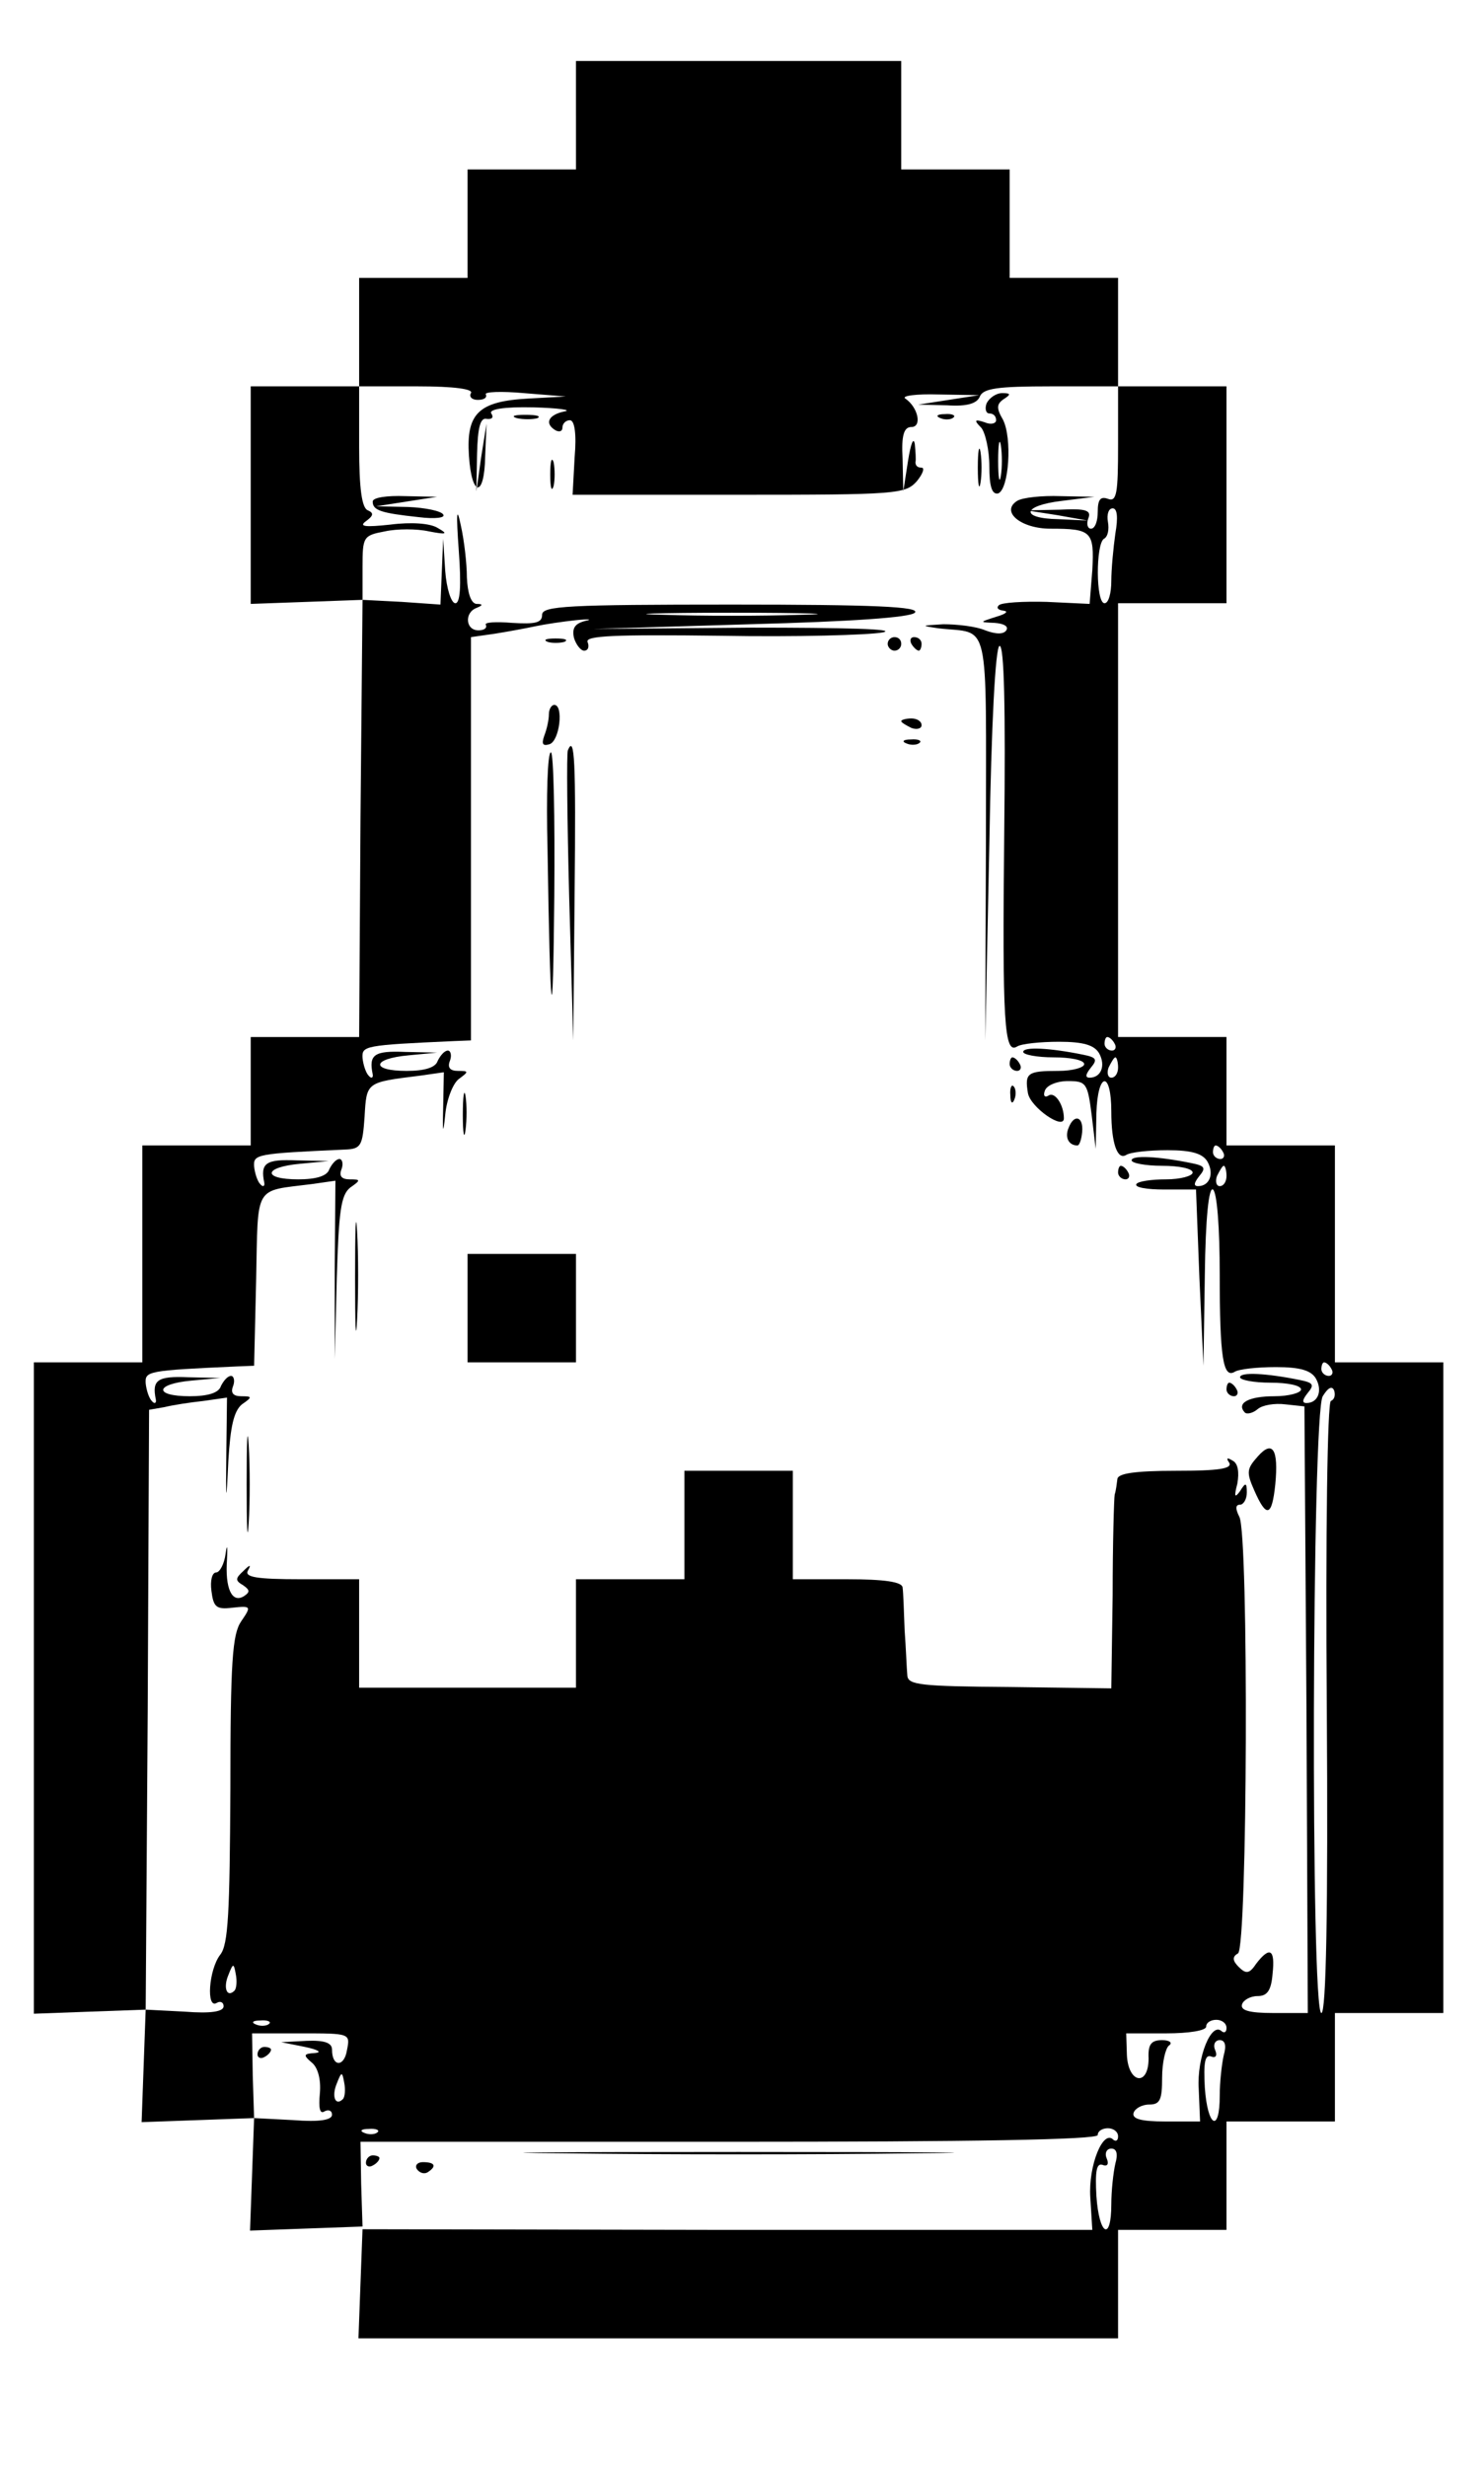 <?xml version="1.0" standalone="no"?>
<!DOCTYPE svg PUBLIC "-//W3C//DTD SVG 20010904//EN"
 "http://www.w3.org/TR/2001/REC-SVG-20010904/DTD/svg10.dtd">
<svg version="1.0" xmlns="http://www.w3.org/2000/svg"
 width="219pt" height="364pt" viewBox="0 0 219 364"
 preserveAspectRatio="xMidYMid meet">

<g transform="translate(0,364) scale(0.1,-0.1)"
fill="#000000" stroke="none">
<path d="M850 3470 l0 -80 -80 0 -80 0 0 -80 0 -80 -80 0 -80 0 0 -80 0 -80
-80 0 -80 0 0 -160 0 -161 83 3 82 3 0 48 c0 45 1 47 33 53 18 4 47 4 65 0 26
-5 29 -4 13 5 -11 7 -39 9 -70 5 -37 -4 -47 -3 -36 5 11 8 12 12 3 16 -9 3
-13 32 -13 94 l0 89 86 0 c54 0 83 -4 79 -10 -3 -5 1 -10 10 -10 9 0 14 3 12
8 -3 4 23 5 56 2 l62 -5 -55 -3 c-74 -4 -92 -22 -88 -84 4 -62 23 -63 24 -1
l2 48 -8 -50 -7 -50 1 55 c1 40 5 54 14 52 8 -1 11 2 7 8 -4 6 18 10 62 9 37
-1 58 -4 46 -6 -24 -5 -30 -18 -13 -28 6 -3 10 -1 10 4 0 6 5 11 11 11 7 0 10
-20 7 -55 l-3 -55 245 0 c233 0 246 1 263 20 9 11 12 20 7 20 -6 0 -9 3 -9 8
1 4 0 16 -1 27 -2 11 -6 0 -10 -25 l-7 -45 -1 48 c-2 35 2 47 13 47 16 0 10
29 -9 42 -6 4 16 7 49 6 l60 -1 -45 -7 -45 -7 43 -1 c30 -2 44 3 48 13 5 12
26 15 105 15 l99 0 0 -86 c0 -72 -2 -85 -15 -80 -11 4 -15 -1 -15 -19 0 -14
-4 -25 -10 -25 -5 0 -7 7 -4 15 5 12 -3 15 -42 13 l-49 -1 45 -7 45 -8 -43 2
c-57 1 -54 20 5 27 l48 6 -50 1 c-27 1 -56 -2 -64 -7 -25 -16 6 -41 49 -41 61
0 65 -4 62 -61 l-4 -50 -63 3 c-35 1 -67 -1 -71 -5 -4 -4 -1 -7 7 -8 8 -1 3
-5 -11 -9 -25 -8 -25 -8 -2 -9 13 -1 21 -5 17 -11 -4 -6 -15 -6 -31 0 -14 6
-42 9 -62 9 -33 -2 -34 -2 -7 -6 77 -9 70 23 70 -310 l-1 -298 6 289 c3 179 9
291 15 293 7 2 9 -93 7 -274 -3 -283 0 -329 19 -317 6 4 34 7 62 7 36 0 52 -5
59 -17 10 -18 3 -36 -14 -36 -7 0 -6 5 2 15 10 12 8 15 -12 19 -49 10 -88 12
-88 4 0 -4 20 -8 45 -8 25 0 45 -4 45 -10 0 -5 -17 -10 -38 -10 -46 0 -50 -3
-45 -33 4 -21 53 -55 53 -37 0 20 -13 39 -22 34 -6 -4 -9 -1 -6 7 3 8 18 14
34 14 27 0 29 -3 35 -50 l6 -50 1 53 c2 61 22 63 22 2 0 -47 9 -72 22 -64 6 4
33 7 61 7 36 0 52 -5 59 -17 10 -18 3 -36 -14 -36 -7 0 -6 5 2 15 10 12 8 15
-12 19 -49 10 -88 12 -88 4 0 -4 20 -8 45 -8 25 0 45 -4 45 -10 0 -5 -18 -10
-39 -10 -22 0 -42 -3 -44 -7 -3 -5 16 -8 41 -8 l47 0 5 -130 6 -130 2 133 c1
86 6 131 12 127 6 -4 10 -56 10 -125 0 -123 5 -154 22 -144 6 4 33 7 61 7 36
0 52 -5 59 -17 10 -18 3 -36 -14 -36 -7 0 -6 5 2 15 10 12 8 15 -12 19 -49 10
-88 12 -88 4 0 -4 20 -8 45 -8 25 0 45 -4 45 -10 0 -5 -18 -10 -39 -10 -38 0
-57 -10 -44 -24 3 -3 12 -1 19 5 7 6 25 9 41 7 l28 -3 3 -447 2 -448 -51 0
c-36 0 -49 4 -46 13 2 6 12 12 23 12 14 0 20 8 22 33 4 36 -4 41 -24 15 -10
-15 -15 -16 -26 -5 -9 9 -10 15 -1 20 14 9 16 618 2 644 -6 12 -6 18 1 18 5 0
10 8 10 18 0 15 -2 15 -10 2 -8 -11 -9 -8 -4 11 3 17 1 30 -7 34 -8 5 -10 4
-5 -3 5 -9 -16 -12 -78 -12 -62 0 -86 -4 -87 -12 -1 -7 -2 -17 -4 -23 -1 -5
-3 -72 -3 -148 l-2 -138 -150 2 c-132 1 -150 3 -151 17 -1 10 -2 40 -4 67 -1
28 -2 56 -3 63 -1 8 -26 12 -82 12 l-80 0 0 80 0 80 -80 0 -80 0 0 -80 0 -80
-80 0 -80 0 0 -80 0 -80 -160 0 -160 0 0 80 0 80 -86 0 c-65 0 -84 3 -78 13 5
9 3 9 -7 -1 -12 -11 -12 -14 0 -21 10 -7 10 -10 1 -16 -18 -11 -28 12 -25 54
1 20 0 24 -2 9 -2 -16 -9 -28 -14 -28 -6 0 -9 -12 -7 -27 3 -24 7 -28 31 -25
28 3 28 2 13 -20 -13 -19 -16 -58 -16 -248 -1 -182 -3 -229 -15 -244 -17 -22
-21 -81 -5 -71 5 3 10 1 10 -5 0 -8 -19 -11 -57 -8 l-58 3 -3 -83 -3 -83 83 3
83 3 -2 63 -1 62 72 0 c73 0 73 0 68 -25 -4 -25 -22 -25 -22 1 0 10 -11 14
-37 13 l-38 -2 35 -7 c19 -4 26 -8 15 -9 -17 -1 -18 -3 -5 -14 9 -7 14 -25 12
-46 -2 -21 0 -31 7 -26 6 3 11 1 11 -5 0 -8 -19 -11 -57 -8 l-58 3 -3 -83 -3
-83 83 3 83 3 -2 63 -1 62 544 0 c356 0 544 3 544 10 0 6 7 10 15 10 8 0 15
-5 15 -12 0 -6 -3 -8 -7 -5 -15 16 -37 -38 -34 -85 l3 -48 -539 0 -538 1 -3
-80 -3 -81 561 0 560 0 0 80 0 80 80 0 80 0 0 80 0 80 80 0 80 0 0 80 0 80 80
0 80 0 0 480 0 480 -80 0 -80 0 0 160 0 160 -80 0 -80 0 0 80 0 80 -80 0 -80
0 0 320 0 320 80 0 80 0 0 160 0 160 -80 0 -80 0 0 80 0 80 -80 0 -80 0 0 80
0 80 -80 0 -80 0 0 80 0 80 -240 0 -240 0 0 -80z m796 -617 c-3 -21 -6 -53 -6
-70 0 -18 -4 -33 -10 -33 -13 0 -13 87 -1 95 6 3 8 14 6 25 -2 11 1 20 7 20 7
0 8 -14 4 -37z m-1 -753 c3 -5 1 -10 -4 -10 -6 0 -11 5 -11 10 0 6 2 10 4 10
3 0 8 -4 11 -10z m5 -35 c0 -8 -4 -15 -10 -15 -5 0 -7 7 -4 15 4 8 8 15 10 15
2 0 4 -7 4 -15z m155 -125 c3 -5 1 -10 -4 -10 -6 0 -11 5 -11 10 0 6 2 10 4
10 3 0 8 -4 11 -10z m5 -35 c0 -8 -4 -15 -10 -15 -5 0 -7 7 -4 15 4 8 8 15 10
15 2 0 4 -7 4 -15z m155 -285 c3 -5 1 -10 -4 -10 -6 0 -11 5 -11 10 0 6 2 10
4 10 3 0 8 -4 11 -10z m-1 -47 c-5 -2 -8 -193 -6 -453 2 -301 -1 -450 -8 -450
-16 0 -14 884 2 910 8 13 14 16 17 8 2 -7 0 -13 -5 -15z m-1618 -870 c-11 -11
-17 4 -9 23 7 18 8 18 11 1 2 -10 1 -21 -2 -24z m51 -49 c-3 -3 -12 -4 -19 -1
-8 3 -5 6 6 6 11 1 17 -2 13 -5z m1413 -6 c0 -6 -3 -8 -7 -5 -15 15 -37 -38
-34 -85 l2 -48 -51 0 c-37 0 -50 4 -47 13 2 6 12 12 23 12 16 0 19 7 19 40 0
22 5 43 10 47 6 4 1 8 -10 8 -16 0 -21 -6 -20 -27 0 -42 -30 -37 -32 5 l-1 32
59 0 c33 0 59 4 59 10 0 6 7 10 15 10 8 0 15 -5 15 -12z m-4 -40 c-3 -13 -6
-40 -6 -60 0 -56 -18 -46 -22 12 -2 36 0 49 9 46 7 -3 10 1 6 10 -3 7 0 14 7
14 8 0 10 -8 6 -22z m-1300 -65 c-11 -11 -17 4 -9 23 7 18 8 18 11 1 2 -10 1
-21 -2 -24z m51 -49 c-3 -3 -12 -4 -19 -1 -8 3 -5 6 6 6 11 1 17 -2 13 -5z
m1089 -46 c-3 -13 -6 -40 -6 -60 0 -56 -18 -46 -22 12 -2 36 0 49 9 46 7 -3
10 1 6 10 -3 7 0 14 7 14 8 0 10 -8 6 -22z"/>
<path d="M1456 3045 c-3 -8 -1 -15 4 -15 6 0 10 -4 10 -10 0 -5 -8 -7 -17 -3
-15 5 -16 3 -5 -8 6 -7 12 -33 12 -57 0 -30 4 -42 13 -40 16 6 21 82 7 109
-10 17 -9 23 1 30 11 7 11 9 -2 9 -9 0 -19 -7 -23 -15z m21 -107 c-2 -13 -4
-3 -4 22 0 25 2 35 4 23 2 -13 2 -33 0 -45z"/>
<path d="M763 3023 c9 -2 23 -2 30 0 6 3 -1 5 -18 5 -16 0 -22 -2 -12 -5z"/>
<path d="M1388 3023 c7 -3 16 -2 19 1 4 3 -2 6 -13 5 -11 0 -14 -3 -6 -6z"/>
<path d="M1443 2950 c0 -25 2 -35 4 -22 2 12 2 32 0 45 -2 12 -4 2 -4 -23z"/>
<path d="M812 2940 c0 -19 2 -27 5 -17 2 9 2 25 0 35 -3 9 -5 1 -5 -18z"/>
<path d="M550 2900 c0 -13 12 -17 68 -23 24 -3 40 -1 36 4 -3 5 -26 10 -52 11
l-47 1 45 7 45 7 -47 1 c-27 1 -48 -2 -48 -8z"/>
<path d="M677 2828 c4 -53 2 -78 -5 -78 -6 0 -13 21 -15 48 l-3 47 -2 -48 -2
-49 -57 4 -58 3 -3 -322 -2 -323 -80 0 -80 0 0 -80 0 -80 -80 0 -80 0 0 -160
0 -160 -80 0 -80 0 0 -480 0 -481 82 3 83 3 3 442 2 443 23 4 c12 3 38 7 57 9
l35 5 -1 -82 c-1 -76 0 -76 3 -11 3 50 8 73 20 83 16 11 15 12 -1 12 -12 0
-16 5 -12 15 3 8 1 15 -3 15 -5 0 -11 -7 -15 -15 -3 -10 -19 -15 -46 -15 -53
0 -52 18 2 23 l43 4 -47 1 c-46 2 -54 -4 -48 -33 1 -5 -2 -7 -6 -2 -4 4 -8 16
-9 26 -1 18 2 19 135 25 l25 1 3 127 c3 142 -4 130 82 141 l35 5 -1 -132 0
-131 3 120 c3 98 6 122 20 133 16 11 15 12 -1 12 -12 0 -16 5 -12 15 3 8 1 15
-3 15 -5 0 -11 -7 -15 -15 -3 -10 -19 -15 -46 -15 -53 0 -52 18 3 23 l42 4
-47 1 c-46 2 -54 -4 -48 -33 1 -5 -2 -7 -6 -2 -4 4 -8 16 -9 26 -1 18 2 19
135 25 23 1 25 6 28 48 3 52 2 51 82 61 l35 5 -1 -52 c-1 -38 0 -41 3 -11 2
22 11 46 20 53 15 11 15 12 -1 12 -12 0 -16 5 -12 15 3 8 1 15 -3 15 -5 0 -11
-7 -15 -15 -3 -10 -19 -15 -46 -15 -53 0 -52 18 3 23 l42 4 -47 1 c-46 2 -54
-4 -48 -33 1 -5 -2 -7 -6 -2 -4 4 -8 16 -9 26 -1 18 2 19 135 25 l25 1 0 298
0 297 35 5 c19 3 46 8 60 11 14 3 41 7 60 9 19 2 25 1 14 -1 -16 -4 -20 -11
-17 -25 3 -10 10 -19 15 -19 6 0 8 6 5 13 -3 9 39 11 197 9 110 -2 218 1 239
5 22 5 -58 7 -195 7 l-233 -2 232 7 c150 4 236 10 243 17 9 9 -62 12 -269 12
-243 0 -281 -2 -281 -15 0 -12 -10 -14 -44 -12 -24 2 -42 1 -39 -3 2 -5 -3 -8
-11 -8 -19 0 -21 26 -3 33 10 4 10 6 0 6 -8 1 -13 16 -14 39 0 20 -4 55 -9 77
-6 29 -7 19 -3 -37z m506 -95 c-57 -2 -149 -2 -205 0 -57 1 -11 3 102 3 113 0
159 -2 103 -3z"/>
<path d="M808 2693 c6 -2 18 -2 25 0 6 3 1 5 -13 5 -14 0 -19 -2 -12 -5z"/>
<path d="M1310 2690 c0 -5 5 -10 10 -10 6 0 10 5 10 10 0 6 -4 10 -10 10 -5 0
-10 -4 -10 -10z"/>
<path d="M1345 2690 c3 -5 8 -10 11 -10 2 0 4 5 4 10 0 6 -5 10 -11 10 -5 0
-7 -4 -4 -10z"/>
<path d="M810 2586 c0 -8 -3 -22 -7 -32 -4 -12 -2 -15 8 -12 15 5 21 58 7 58
-4 0 -8 -6 -8 -14z"/>
<path d="M1330 2576 c0 -2 7 -6 15 -10 8 -3 15 -1 15 4 0 6 -7 10 -15 10 -8 0
-15 -2 -15 -4z"/>
<path d="M1338 2543 c7 -3 16 -2 19 1 4 3 -2 6 -13 5 -11 0 -14 -3 -6 -6z"/>
<path d="M838 2533 c-2 -5 -1 -102 2 -218 l6 -210 2 218 c2 195 0 234 -10 210z"/>
<path d="M808 2388 c4 -261 8 -286 10 -70 1 116 -1 212 -5 212 -5 0 -7 -64 -5
-142z"/>
<path d="M1490 2070 c0 -5 5 -10 11 -10 5 0 7 5 4 10 -3 6 -8 10 -11 10 -2 0
-4 -4 -4 -10z"/>
<path d="M683 1995 c0 -27 2 -38 4 -22 2 15 2 37 0 50 -2 12 -4 0 -4 -28z"/>
<path d="M1491 2024 c0 -11 3 -14 6 -6 3 7 2 16 -1 19 -3 4 -6 -2 -5 -13z"/>
<path d="M1577 1976 c-6 -14 0 -26 13 -26 3 0 6 9 7 20 2 23 -12 27 -20 6z"/>
<path d="M1650 1910 c0 -5 5 -10 11 -10 5 0 7 5 4 10 -3 6 -8 10 -11 10 -2 0
-4 -4 -4 -10z"/>
<path d="M524 1755 c0 -71 1 -99 3 -62 2 37 2 96 0 130 -2 34 -3 4 -3 -68z"/>
<path d="M690 1710 l0 -80 80 0 80 0 0 80 0 80 -80 0 -80 0 0 -80z"/>
<path d="M1810 1590 c0 -5 5 -10 11 -10 5 0 7 5 4 10 -3 6 -8 10 -11 10 -2 0
-4 -4 -4 -10z"/>
<path d="M364 1450 c0 -63 1 -89 3 -57 2 31 2 83 0 115 -2 31 -3 5 -3 -58z"/>
<path d="M1856 1491 c-16 -18 -17 -23 -5 -50 18 -41 26 -39 31 9 5 52 -4 66
-26 41z"/>
<path d="M380 609 c0 -5 5 -7 10 -4 6 3 10 8 10 11 0 2 -4 4 -10 4 -5 0 -10
-5 -10 -11z"/>
<path d="M833 463 c141 -2 373 -2 515 0 141 1 25 2 -258 2 -283 0 -399 -1
-257 -2z"/>
<path d="M540 449 c0 -5 5 -7 10 -4 6 3 10 8 10 11 0 2 -4 4 -10 4 -5 0 -10
-5 -10 -11z"/>
<path d="M615 440 c4 -6 11 -8 16 -5 14 9 11 15 -7 15 -8 0 -12 -5 -9 -10z"/>
</g>
</svg>
